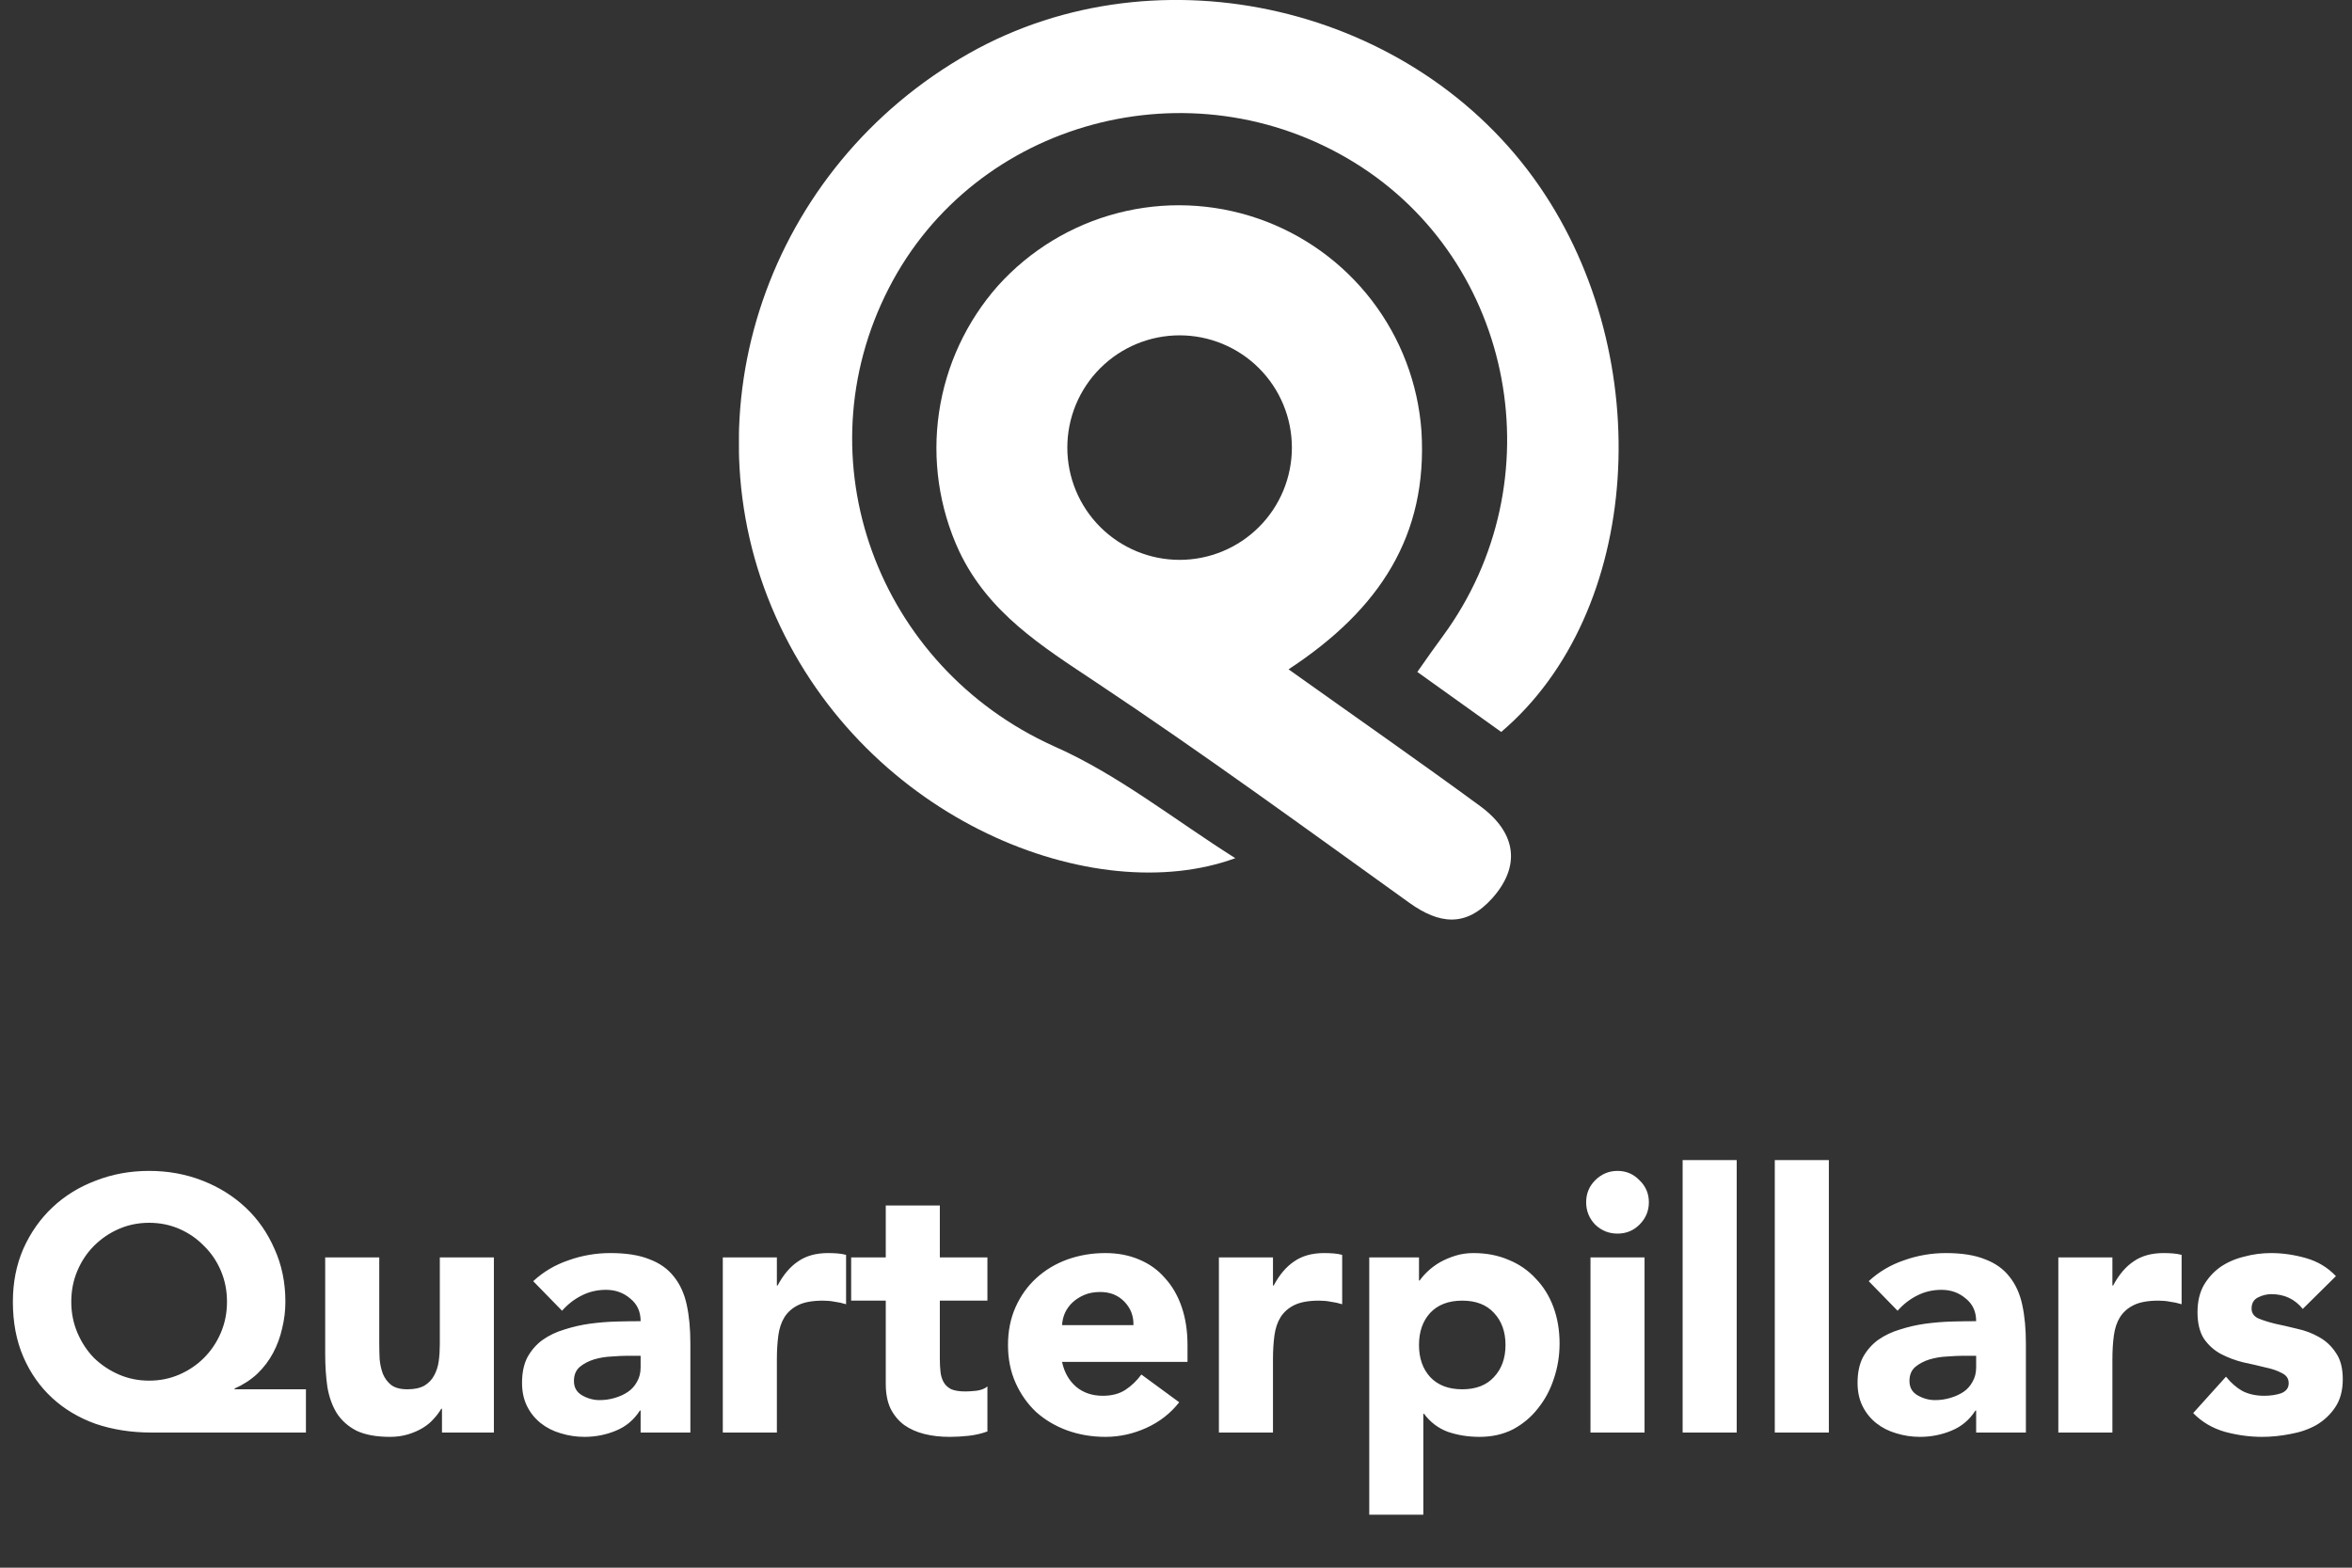 <svg width="261" height="174" viewBox="0 0 261 174" fill="none" xmlns="http://www.w3.org/2000/svg">
<rect x="0" y="0" width="261" height="174" fill="#333333" stroke="none"/>
<path d="M33.949 159H16.789C14.575 159 12.522 158.68 10.629 158.04C8.762 157.373 7.149 156.413 5.789 155.16C4.429 153.907 3.362 152.387 2.589 150.6C1.815 148.813 1.429 146.773 1.429 144.48C1.429 142.347 1.815 140.387 2.589 138.6C3.389 136.813 4.469 135.28 5.829 134C7.189 132.72 8.789 131.733 10.629 131.04C12.469 130.32 14.442 129.96 16.549 129.96C18.655 129.96 20.629 130.32 22.469 131.04C24.309 131.76 25.909 132.76 27.269 134.04C28.629 135.32 29.695 136.853 30.469 138.64C31.269 140.4 31.669 142.347 31.669 144.48C31.669 145.493 31.549 146.48 31.309 147.44C31.095 148.4 30.762 149.307 30.309 150.16C29.855 151.013 29.269 151.787 28.549 152.48C27.829 153.147 26.989 153.693 26.029 154.12V154.2H33.949V159ZM7.909 144.48C7.909 145.707 8.135 146.853 8.589 147.92C9.042 148.987 9.655 149.92 10.429 150.72C11.229 151.493 12.149 152.107 13.189 152.56C14.229 153.013 15.349 153.24 16.549 153.24C17.749 153.24 18.869 153.013 19.909 152.56C20.949 152.107 21.855 151.493 22.629 150.72C23.429 149.92 24.055 148.987 24.509 147.92C24.962 146.853 25.189 145.707 25.189 144.48C25.189 143.253 24.962 142.107 24.509 141.04C24.055 139.973 23.429 139.053 22.629 138.28C21.855 137.48 20.949 136.853 19.909 136.4C18.869 135.947 17.749 135.72 16.549 135.72C15.349 135.72 14.229 135.947 13.189 136.4C12.149 136.853 11.229 137.48 10.429 138.28C9.655 139.053 9.042 139.973 8.589 141.04C8.135 142.107 7.909 143.253 7.909 144.48ZM54.806 159H49.046V156.36H48.966C48.753 156.733 48.473 157.107 48.126 157.48C47.806 157.853 47.406 158.187 46.926 158.48C46.446 158.773 45.899 159.013 45.286 159.2C44.673 159.387 44.006 159.48 43.286 159.48C41.766 159.48 40.526 159.253 39.566 158.8C38.633 158.32 37.899 157.667 37.366 156.84C36.859 156.013 36.513 155.04 36.326 153.92C36.166 152.8 36.086 151.587 36.086 150.28V139.56H42.086V149.08C42.086 149.64 42.099 150.227 42.126 150.84C42.179 151.427 42.299 151.973 42.486 152.48C42.699 152.987 43.006 153.4 43.406 153.72C43.833 154.04 44.433 154.2 45.206 154.2C45.979 154.2 46.606 154.067 47.086 153.8C47.566 153.507 47.926 153.133 48.166 152.68C48.433 152.2 48.606 151.667 48.686 151.08C48.766 150.493 48.806 149.88 48.806 149.24V139.56H54.806V159ZM71.09 156.56H71.01C70.343 157.6 69.45 158.347 68.33 158.8C67.237 159.253 66.076 159.48 64.85 159.48C63.943 159.48 63.063 159.347 62.21 159.08C61.383 158.84 60.65 158.467 60.01 157.96C59.37 157.453 58.863 156.827 58.49 156.08C58.117 155.333 57.93 154.467 57.93 153.48C57.93 152.36 58.13 151.413 58.53 150.64C58.956 149.867 59.517 149.227 60.21 148.72C60.93 148.213 61.743 147.827 62.65 147.56C63.556 147.267 64.49 147.053 65.45 146.92C66.436 146.787 67.41 146.707 68.37 146.68C69.356 146.653 70.263 146.64 71.09 146.64C71.09 145.573 70.703 144.733 69.93 144.12C69.183 143.48 68.29 143.16 67.25 143.16C66.263 143.16 65.356 143.373 64.53 143.8C63.73 144.2 63.01 144.76 62.37 145.48L59.17 142.2C60.29 141.16 61.596 140.387 63.09 139.88C64.583 139.347 66.13 139.08 67.73 139.08C69.49 139.08 70.93 139.307 72.05 139.76C73.197 140.187 74.103 140.827 74.77 141.68C75.463 142.533 75.943 143.587 76.21 144.84C76.477 146.067 76.61 147.493 76.61 149.12V159H71.09V156.56ZM69.61 150.48C69.156 150.48 68.583 150.507 67.89 150.56C67.223 150.587 66.57 150.693 65.93 150.88C65.317 151.067 64.783 151.347 64.33 151.72C63.903 152.093 63.69 152.613 63.69 153.28C63.69 154 63.996 154.533 64.61 154.88C65.223 155.227 65.863 155.4 66.53 155.4C67.117 155.4 67.677 155.32 68.21 155.16C68.77 155 69.263 154.773 69.69 154.48C70.117 154.187 70.45 153.813 70.69 153.36C70.957 152.907 71.09 152.373 71.09 151.76V150.48H69.61ZM80.209 139.56H86.209V142.68H86.289C86.929 141.48 87.689 140.587 88.569 140C89.449 139.387 90.556 139.08 91.889 139.08C92.236 139.08 92.582 139.093 92.929 139.12C93.276 139.147 93.596 139.2 93.889 139.28V144.76C93.463 144.627 93.036 144.533 92.609 144.48C92.209 144.4 91.782 144.36 91.329 144.36C90.183 144.36 89.276 144.52 88.609 144.84C87.942 145.16 87.422 145.613 87.049 146.2C86.703 146.76 86.476 147.44 86.369 148.24C86.263 149.04 86.209 149.92 86.209 150.88V159H80.209V139.56ZM109.573 144.36H104.293V150.84C104.293 151.373 104.32 151.867 104.373 152.32C104.427 152.747 104.547 153.12 104.733 153.44C104.92 153.76 105.2 154.013 105.573 154.2C105.973 154.36 106.493 154.44 107.133 154.44C107.453 154.44 107.867 154.413 108.373 154.36C108.907 154.28 109.307 154.12 109.573 153.88V158.88C108.907 159.12 108.213 159.28 107.493 159.36C106.773 159.44 106.067 159.48 105.373 159.48C104.36 159.48 103.427 159.373 102.573 159.16C101.72 158.947 100.973 158.613 100.333 158.16C99.693 157.68 99.187 157.067 98.813 156.32C98.467 155.573 98.293 154.667 98.293 153.6V144.36H94.453V139.56H98.293V133.8H104.293V139.56H109.573V144.36ZM130.857 155.64C129.897 156.867 128.684 157.813 127.217 158.48C125.751 159.147 124.231 159.48 122.657 159.48C121.164 159.48 119.751 159.24 118.417 158.76C117.111 158.28 115.964 157.6 114.977 156.72C114.017 155.813 113.257 154.733 112.697 153.48C112.137 152.227 111.857 150.827 111.857 149.28C111.857 147.733 112.137 146.333 112.697 145.08C113.257 143.827 114.017 142.76 114.977 141.88C115.964 140.973 117.111 140.28 118.417 139.8C119.751 139.32 121.164 139.08 122.657 139.08C124.044 139.08 125.297 139.32 126.417 139.8C127.564 140.28 128.524 140.973 129.297 141.88C130.097 142.76 130.711 143.827 131.137 145.08C131.564 146.333 131.777 147.733 131.777 149.28V151.16H117.857C118.097 152.307 118.617 153.227 119.417 153.92C120.217 154.587 121.204 154.92 122.377 154.92C123.364 154.92 124.191 154.707 124.857 154.28C125.551 153.827 126.151 153.253 126.657 152.56L130.857 155.64ZM125.777 147.08C125.804 146.067 125.471 145.2 124.777 144.48C124.084 143.76 123.191 143.4 122.097 143.4C121.431 143.4 120.844 143.507 120.337 143.72C119.831 143.933 119.391 144.213 119.017 144.56C118.671 144.88 118.391 145.267 118.177 145.72C117.991 146.147 117.884 146.6 117.857 147.08H125.777ZM135.261 139.56H141.261V142.68H141.341C141.981 141.48 142.741 140.587 143.621 140C144.501 139.387 145.608 139.08 146.941 139.08C147.288 139.08 147.634 139.093 147.981 139.12C148.328 139.147 148.648 139.2 148.941 139.28V144.76C148.514 144.627 148.088 144.533 147.661 144.48C147.261 144.4 146.834 144.36 146.381 144.36C145.234 144.36 144.328 144.52 143.661 144.84C142.994 145.16 142.474 145.613 142.101 146.2C141.754 146.76 141.528 147.44 141.421 148.24C141.314 149.04 141.261 149.92 141.261 150.88V159H135.261V139.56ZM151.945 139.56H157.465V142.12H157.545C157.785 141.773 158.092 141.427 158.465 141.08C158.865 140.707 159.318 140.373 159.825 140.08C160.358 139.787 160.932 139.547 161.545 139.36C162.158 139.173 162.812 139.08 163.505 139.08C164.945 139.08 166.252 139.333 167.425 139.84C168.598 140.32 169.598 141.013 170.425 141.92C171.278 142.8 171.932 143.853 172.385 145.08C172.838 146.307 173.065 147.653 173.065 149.12C173.065 150.48 172.852 151.787 172.425 153.04C172.025 154.267 171.438 155.36 170.665 156.32C169.918 157.28 168.998 158.053 167.905 158.64C166.812 159.2 165.572 159.48 164.185 159.48C162.932 159.48 161.758 159.293 160.665 158.92C159.598 158.52 158.718 157.853 158.025 156.92H157.945V168.12H151.945V139.56ZM157.465 149.28C157.465 150.747 157.878 151.933 158.705 152.84C159.558 153.747 160.745 154.2 162.265 154.2C163.785 154.2 164.958 153.747 165.785 152.84C166.638 151.933 167.065 150.747 167.065 149.28C167.065 147.813 166.638 146.627 165.785 145.72C164.958 144.813 163.785 144.36 162.265 144.36C160.745 144.36 159.558 144.813 158.705 145.72C157.878 146.627 157.465 147.813 157.465 149.28ZM176.495 139.56H182.495V159H176.495V139.56ZM176.015 133.44C176.015 132.48 176.349 131.667 177.015 131C177.709 130.307 178.535 129.96 179.495 129.96C180.455 129.96 181.269 130.307 181.935 131C182.629 131.667 182.975 132.48 182.975 133.44C182.975 134.4 182.629 135.227 181.935 135.92C181.269 136.587 180.455 136.92 179.495 136.92C178.535 136.92 177.709 136.587 177.015 135.92C176.349 135.227 176.015 134.4 176.015 133.44ZM186.721 128.76H192.721V159H186.721V128.76ZM196.947 128.76H202.947V159H196.947V128.76ZM219.292 156.56H219.212C218.546 157.6 217.652 158.347 216.532 158.8C215.439 159.253 214.279 159.48 213.052 159.48C212.146 159.48 211.266 159.347 210.412 159.08C209.586 158.84 208.852 158.467 208.212 157.96C207.572 157.453 207.066 156.827 206.692 156.08C206.319 155.333 206.132 154.467 206.132 153.48C206.132 152.36 206.332 151.413 206.732 150.64C207.159 149.867 207.719 149.227 208.412 148.72C209.132 148.213 209.946 147.827 210.852 147.56C211.759 147.267 212.692 147.053 213.652 146.92C214.639 146.787 215.612 146.707 216.572 146.68C217.559 146.653 218.466 146.64 219.292 146.64C219.292 145.573 218.906 144.733 218.132 144.12C217.386 143.48 216.492 143.16 215.452 143.16C214.466 143.16 213.559 143.373 212.732 143.8C211.932 144.2 211.212 144.76 210.572 145.48L207.372 142.2C208.492 141.16 209.799 140.387 211.292 139.88C212.786 139.347 214.332 139.08 215.932 139.08C217.692 139.08 219.132 139.307 220.252 139.76C221.399 140.187 222.306 140.827 222.972 141.68C223.666 142.533 224.146 143.587 224.412 144.84C224.679 146.067 224.812 147.493 224.812 149.12V159H219.292V156.56ZM217.812 150.48C217.359 150.48 216.786 150.507 216.092 150.56C215.426 150.587 214.772 150.693 214.132 150.88C213.519 151.067 212.986 151.347 212.532 151.72C212.106 152.093 211.892 152.613 211.892 153.28C211.892 154 212.199 154.533 212.812 154.88C213.426 155.227 214.066 155.4 214.732 155.4C215.319 155.4 215.879 155.32 216.412 155.16C216.972 155 217.466 154.773 217.892 154.48C218.319 154.187 218.652 153.813 218.892 153.36C219.159 152.907 219.292 152.373 219.292 151.76V150.48H217.812ZM228.412 139.56H234.412V142.68H234.492C235.132 141.48 235.892 140.587 236.772 140C237.652 139.387 238.758 139.08 240.092 139.08C240.438 139.08 240.785 139.093 241.132 139.12C241.478 139.147 241.798 139.2 242.092 139.28V144.76C241.665 144.627 241.238 144.533 240.812 144.48C240.412 144.4 239.985 144.36 239.532 144.36C238.385 144.36 237.478 144.52 236.812 144.84C236.145 145.16 235.625 145.613 235.252 146.2C234.905 146.76 234.678 147.44 234.572 148.24C234.465 149.04 234.412 149.92 234.412 150.88V159H228.412V139.56ZM255.536 145.28C254.656 144.187 253.496 143.64 252.056 143.64C251.549 143.64 251.056 143.76 250.576 144C250.096 144.24 249.856 144.653 249.856 145.24C249.856 145.72 250.096 146.08 250.576 146.32C251.082 146.533 251.709 146.733 252.456 146.92C253.229 147.08 254.042 147.267 254.896 147.48C255.776 147.667 256.589 147.973 257.336 148.4C258.109 148.827 258.736 149.413 259.216 150.16C259.722 150.88 259.976 151.853 259.976 153.08C259.976 154.333 259.696 155.373 259.136 156.2C258.602 157 257.909 157.653 257.056 158.16C256.202 158.64 255.242 158.973 254.176 159.16C253.109 159.373 252.056 159.48 251.016 159.48C249.656 159.48 248.282 159.293 246.896 158.92C245.509 158.52 244.336 157.827 243.376 156.84L247.016 152.8C247.576 153.493 248.189 154.027 248.856 154.4C249.549 154.747 250.349 154.92 251.256 154.92C251.949 154.92 252.576 154.827 253.136 154.64C253.696 154.427 253.976 154.053 253.976 153.52C253.976 153.013 253.722 152.64 253.216 152.4C252.736 152.133 252.109 151.92 251.336 151.76C250.589 151.573 249.776 151.387 248.896 151.2C248.042 150.987 247.229 150.68 246.456 150.28C245.709 149.88 245.082 149.32 244.576 148.6C244.096 147.853 243.856 146.867 243.856 145.64C243.856 144.493 244.082 143.507 244.536 142.68C245.016 141.853 245.629 141.173 246.376 140.64C247.149 140.107 248.029 139.72 249.016 139.48C250.002 139.213 251.002 139.08 252.016 139.08C253.296 139.08 254.589 139.267 255.896 139.64C257.202 140.013 258.309 140.68 259.216 141.64L255.536 145.28Z" fill="white"/>
<g clip-path="url(#clip0_237_530)">
<path d="M137.08 95.25C121.52 100.96 96.22 91.18 86.08 68.43C75.94 45.68 85.21 18.51 107.59 5.89C128.66 -5.98 157.04 0.65 170.82 20.66C183.99 39.78 182.21 67.96 166.59 81.24L157.28 74.58C158.44 72.93 159.28 71.72 160.13 70.58C172.7 53.43 168.13 29.02 150.28 18.03C132.16 6.88 108.2 13.35 98.64 31.97C88.84 51.03 97.4 73.97 116.9 82.8C124.06 85.95 130.38 91.03 137.08 95.25Z" fill="white"/>
<path d="M142.99 74.29C150.5 79.64 157.45 84.48 164.28 89.49C168.34 92.49 168.73 96.18 165.6 99.69C162.7 102.93 159.73 102.61 156.36 100.18C144.86 91.92 133.42 83.57 121.63 75.73C115.63 71.73 109.68 68.05 106.42 61.14C104.206 56.346 103.435 51.011 104.202 45.787C104.969 40.563 107.241 35.675 110.74 31.72C114.284 27.782 118.909 24.974 124.037 23.646C129.166 22.317 134.572 22.527 139.582 24.249C144.592 25.97 148.985 29.128 152.214 33.328C155.443 37.528 157.365 42.586 157.74 47.87C158.44 59.41 153.14 67.63 142.99 74.29ZM118.44 49.68C118.44 52.985 119.753 56.154 122.09 58.49C124.426 60.827 127.595 62.14 130.9 62.14C134.205 62.14 137.374 60.827 139.711 58.49C142.047 56.154 143.36 52.985 143.36 49.68C143.36 46.375 142.047 43.206 139.711 40.869C137.374 38.533 134.205 37.22 130.9 37.22C127.595 37.22 124.426 38.533 122.09 40.869C119.753 43.206 118.44 46.375 118.44 49.68Z" fill="white"/>
</g>
<defs>
<clipPath id="clip0_237_530">
<rect width="97.63" height="102.07" fill="white" transform="translate(82)"/>
</clipPath>
</defs>
</svg>
